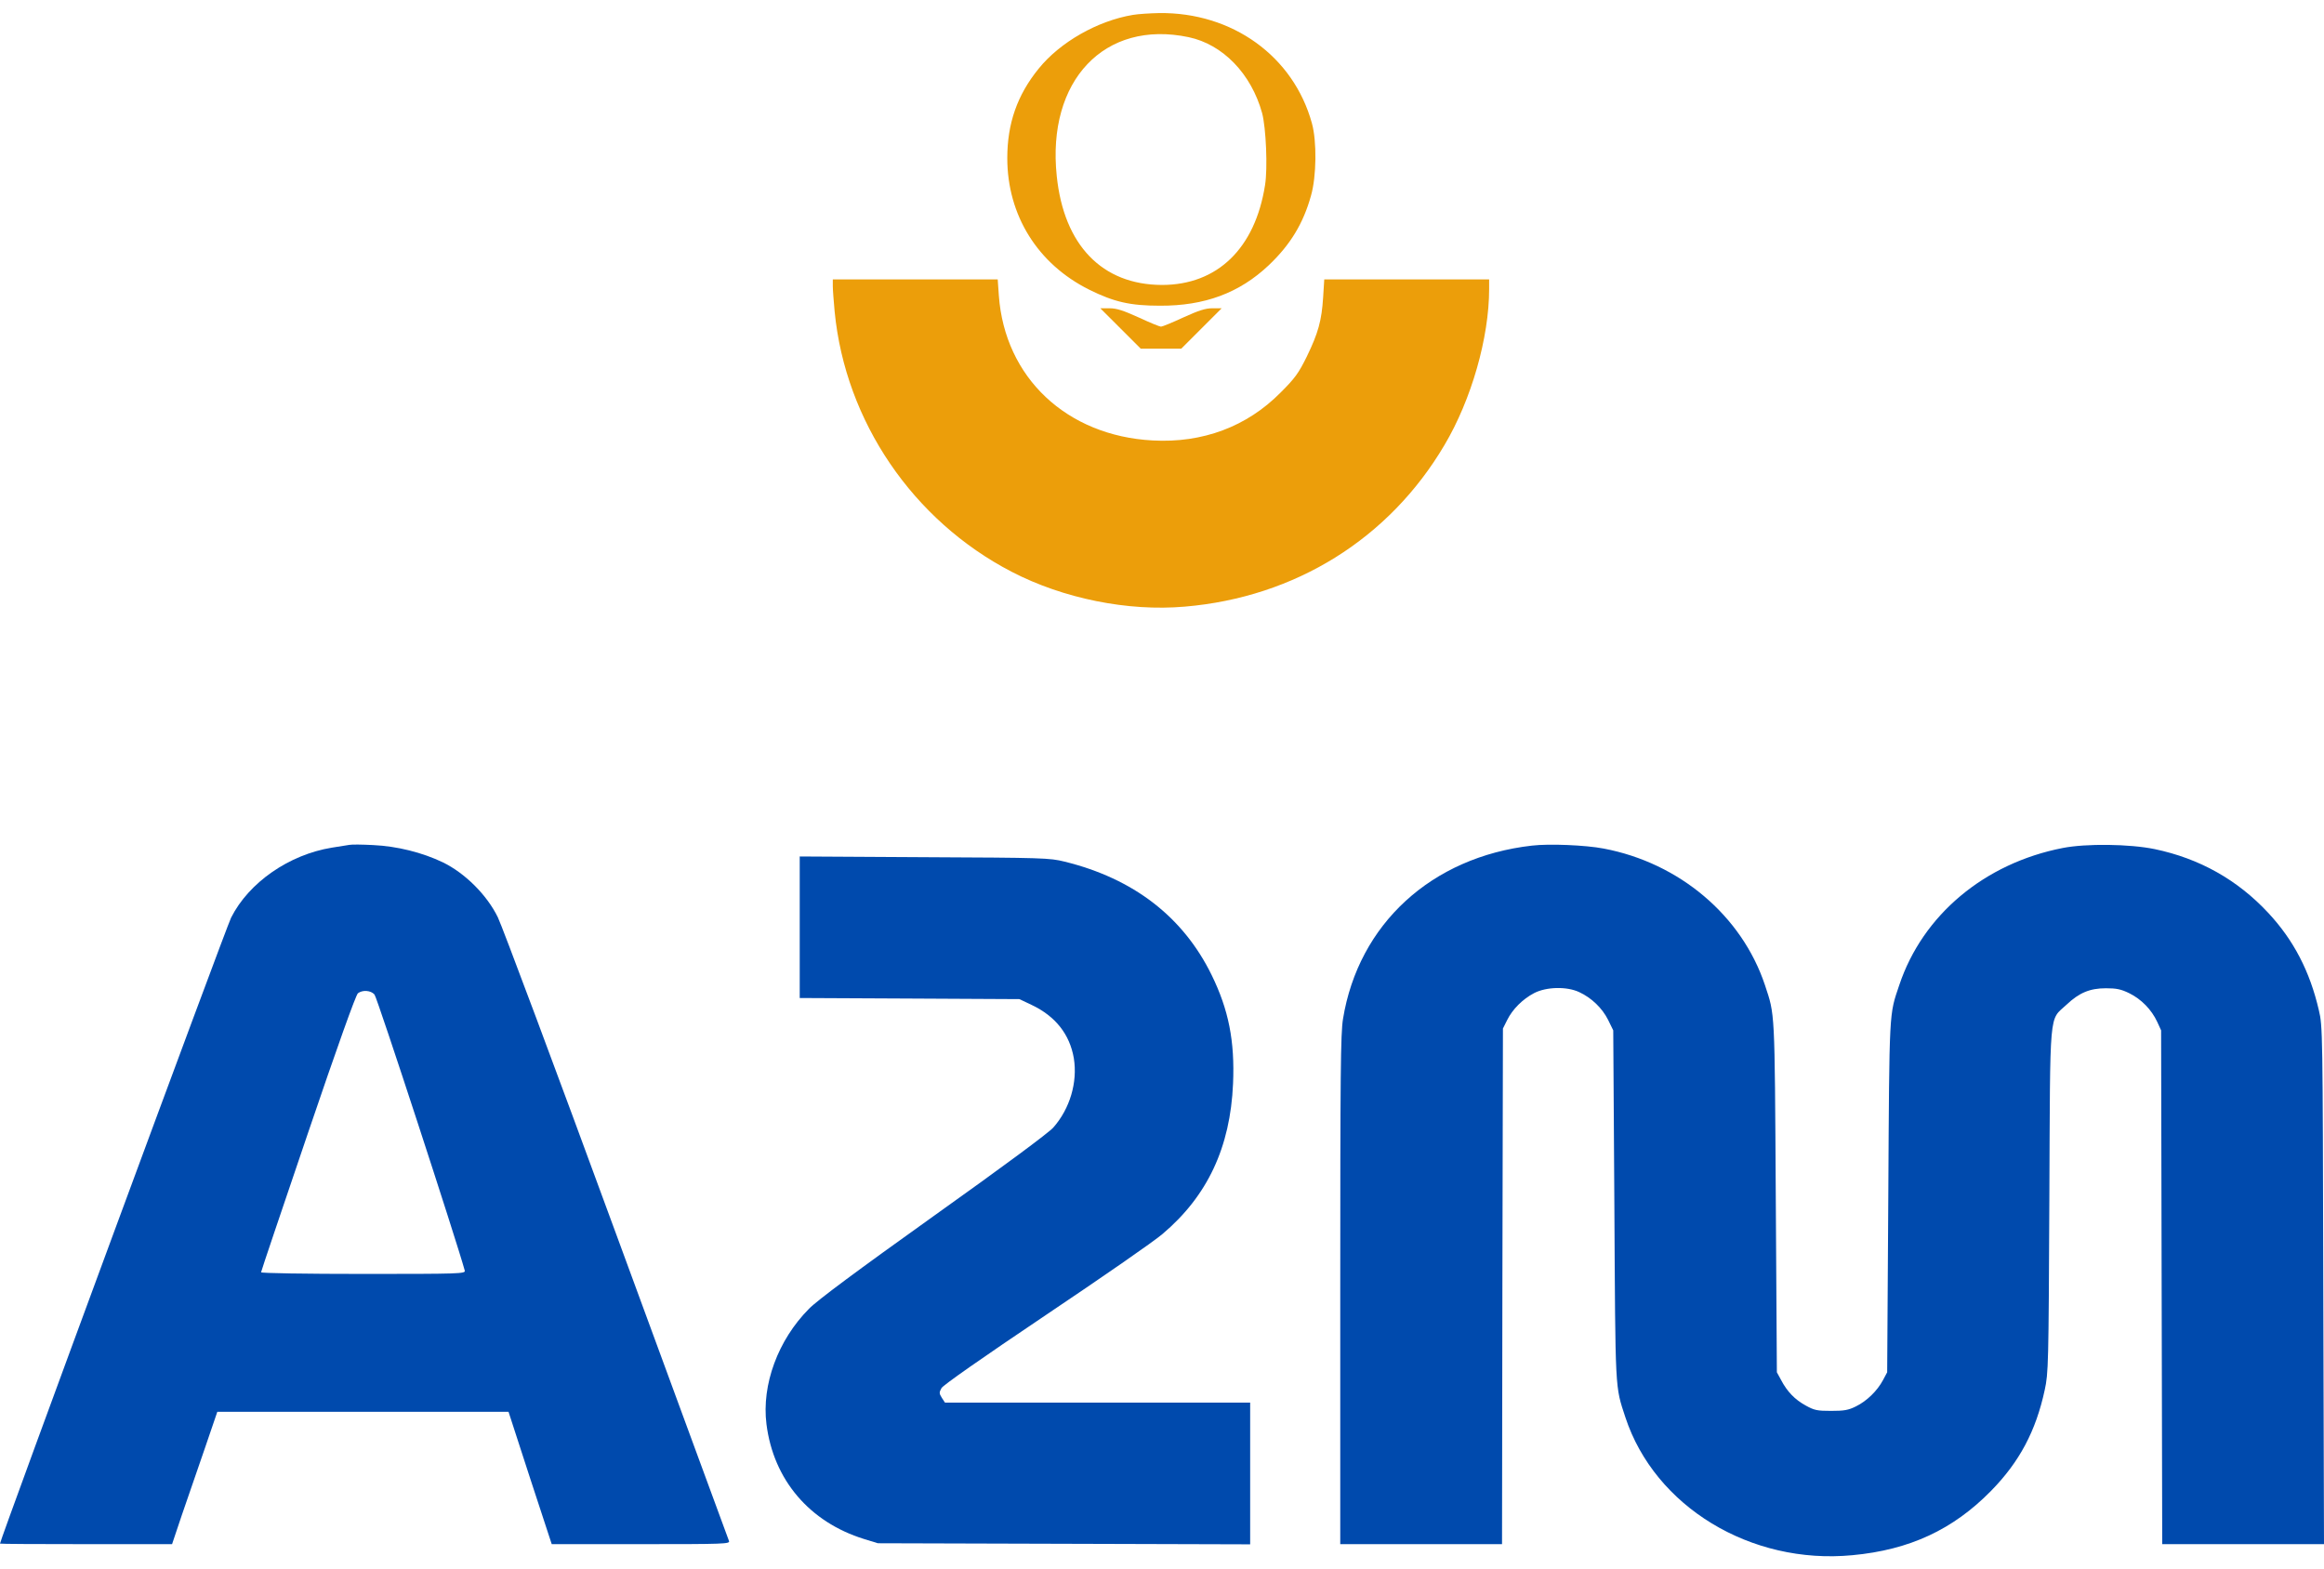 <svg width="77" height="52" viewBox="0 0 77 52" fill="none" xmlns="http://www.w3.org/2000/svg">
<path d="M37.535 0.494C36.365 0.689 35.123 1.395 34.41 2.279C33.703 3.15 33.374 4.094 33.374 5.239C33.374 7.133 34.379 8.748 36.091 9.6C36.913 10.008 37.449 10.13 38.436 10.13C39.91 10.136 41.062 9.71 42.036 8.79C42.749 8.114 43.181 7.407 43.437 6.482C43.62 5.848 43.632 4.679 43.468 4.088C42.858 1.864 40.83 0.403 38.406 0.433C38.107 0.439 37.711 0.463 37.535 0.494ZM39.38 1.231C40.513 1.468 41.457 2.443 41.817 3.747C41.945 4.228 42.006 5.568 41.914 6.134C41.585 8.23 40.337 9.442 38.497 9.442C36.517 9.436 35.25 8.126 35.013 5.836C34.678 2.668 36.597 0.646 39.38 1.231Z" fill="#EC9E0A"/>
<path d="M27.593 9.484C27.593 9.612 27.624 9.99 27.654 10.325C28.008 13.961 30.243 17.245 33.514 18.944C35.226 19.833 37.37 20.266 39.258 20.101C42.913 19.791 46.026 17.854 47.859 14.747C48.749 13.249 49.339 11.19 49.339 9.576V9.259H46.604H43.876L43.839 9.85C43.79 10.629 43.675 11.037 43.297 11.817C43.023 12.371 42.907 12.53 42.426 13.011C41.311 14.138 39.843 14.686 38.192 14.595C35.342 14.443 33.289 12.512 33.094 9.789L33.057 9.259H30.328H27.593V9.484Z" fill="#EC9E0A"/>
<path d="M37.127 10.885L37.797 11.555H38.467H39.137L39.807 10.885L40.477 10.215H40.172C39.935 10.215 39.715 10.288 39.204 10.52C38.838 10.69 38.509 10.824 38.467 10.824C38.424 10.824 38.095 10.69 37.73 10.52C37.218 10.288 36.999 10.215 36.761 10.215H36.456L37.127 10.885Z" fill="#EC9E0A"/>
<path d="M11.573 27.996C11.488 28.008 11.232 28.051 10.995 28.088C9.576 28.319 8.242 29.245 7.657 30.408C7.492 30.731 0 51.027 0 51.149C0 51.161 1.285 51.167 2.851 51.167H5.701L6.024 50.205C6.207 49.681 6.548 48.694 6.78 48.012L7.2 46.782H12.024H16.849L17.561 48.975L18.28 51.167H21.234C24.03 51.167 24.195 51.161 24.152 51.058C24.134 51.003 22.453 46.447 20.43 40.934C18.408 35.422 16.635 30.683 16.495 30.396C16.136 29.659 15.411 28.934 14.674 28.575C13.986 28.246 13.157 28.039 12.359 28.002C12.012 27.984 11.659 27.978 11.573 27.996ZM12.408 32.955C12.493 33.04 15.143 41.16 15.399 42.104C15.423 42.207 15.234 42.213 12.036 42.213C10.13 42.213 8.65 42.189 8.65 42.158C8.65 42.128 9.35 40.057 10.203 37.547C11.165 34.715 11.793 32.955 11.86 32.912C12.012 32.796 12.286 32.814 12.408 32.955Z" fill="#004AAD"/>
<path d="M50.759 28.02C47.427 28.398 45.009 30.621 44.497 33.764C44.418 34.24 44.406 35.586 44.406 42.743V51.167H47.086H49.766L49.778 42.621L49.796 34.081L49.936 33.801C50.113 33.442 50.448 33.107 50.832 32.906C51.234 32.699 51.91 32.68 52.324 32.875C52.732 33.064 53.086 33.405 53.281 33.795L53.451 34.142L53.488 39.929C53.524 46.185 53.506 45.904 53.853 46.964C54.828 49.925 58.007 51.856 61.376 51.533C63.27 51.356 64.708 50.686 65.969 49.401C66.913 48.438 67.455 47.415 67.747 46.057C67.869 45.496 67.875 45.24 67.9 39.783C67.93 33.301 67.881 33.844 68.472 33.289C68.892 32.893 69.246 32.747 69.776 32.747C70.123 32.747 70.275 32.778 70.549 32.912C70.945 33.107 71.286 33.454 71.475 33.862L71.603 34.142L71.621 42.652L71.64 51.167H74.32H77L76.976 42.591C76.957 34.166 76.957 34.008 76.829 33.472C76.531 32.187 75.995 31.151 75.148 30.244C74.131 29.153 72.876 28.447 71.39 28.136C70.561 27.965 69.118 27.947 68.344 28.099C65.749 28.605 63.703 30.323 62.929 32.638C62.588 33.649 62.6 33.387 62.564 39.655L62.527 45.472L62.387 45.734C62.198 46.087 61.851 46.428 61.486 46.605C61.242 46.727 61.096 46.751 60.669 46.751C60.212 46.751 60.115 46.733 59.829 46.574C59.463 46.373 59.213 46.111 59.012 45.728L58.872 45.472L58.836 39.655C58.799 33.387 58.811 33.655 58.476 32.638C57.709 30.341 55.644 28.593 53.134 28.118C52.531 28.002 51.325 27.953 50.759 28.02Z" fill="#004AAD"/>
<path d="M26.497 30.725V33.07L30.14 33.088L33.776 33.107L34.184 33.301C34.97 33.673 35.445 34.276 35.579 35.068C35.707 35.86 35.451 36.737 34.897 37.364C34.739 37.541 33.252 38.644 30.919 40.306C28.428 42.085 27.064 43.096 26.802 43.37C25.778 44.4 25.23 45.886 25.395 47.19C25.626 49.035 26.82 50.436 28.629 50.997L29.086 51.137L35.256 51.155L41.421 51.173V48.822V46.477H36.365H31.309L31.206 46.319C31.114 46.172 31.114 46.142 31.194 45.996C31.248 45.898 32.528 45.003 34.647 43.578C36.499 42.335 38.241 41.129 38.515 40.891C40.008 39.63 40.763 38.016 40.854 35.909C40.915 34.495 40.708 33.46 40.142 32.303C39.197 30.378 37.553 29.111 35.269 28.55C34.775 28.428 34.562 28.422 30.627 28.404L26.497 28.38V30.725Z" fill="#004AAD"/>
</svg>
